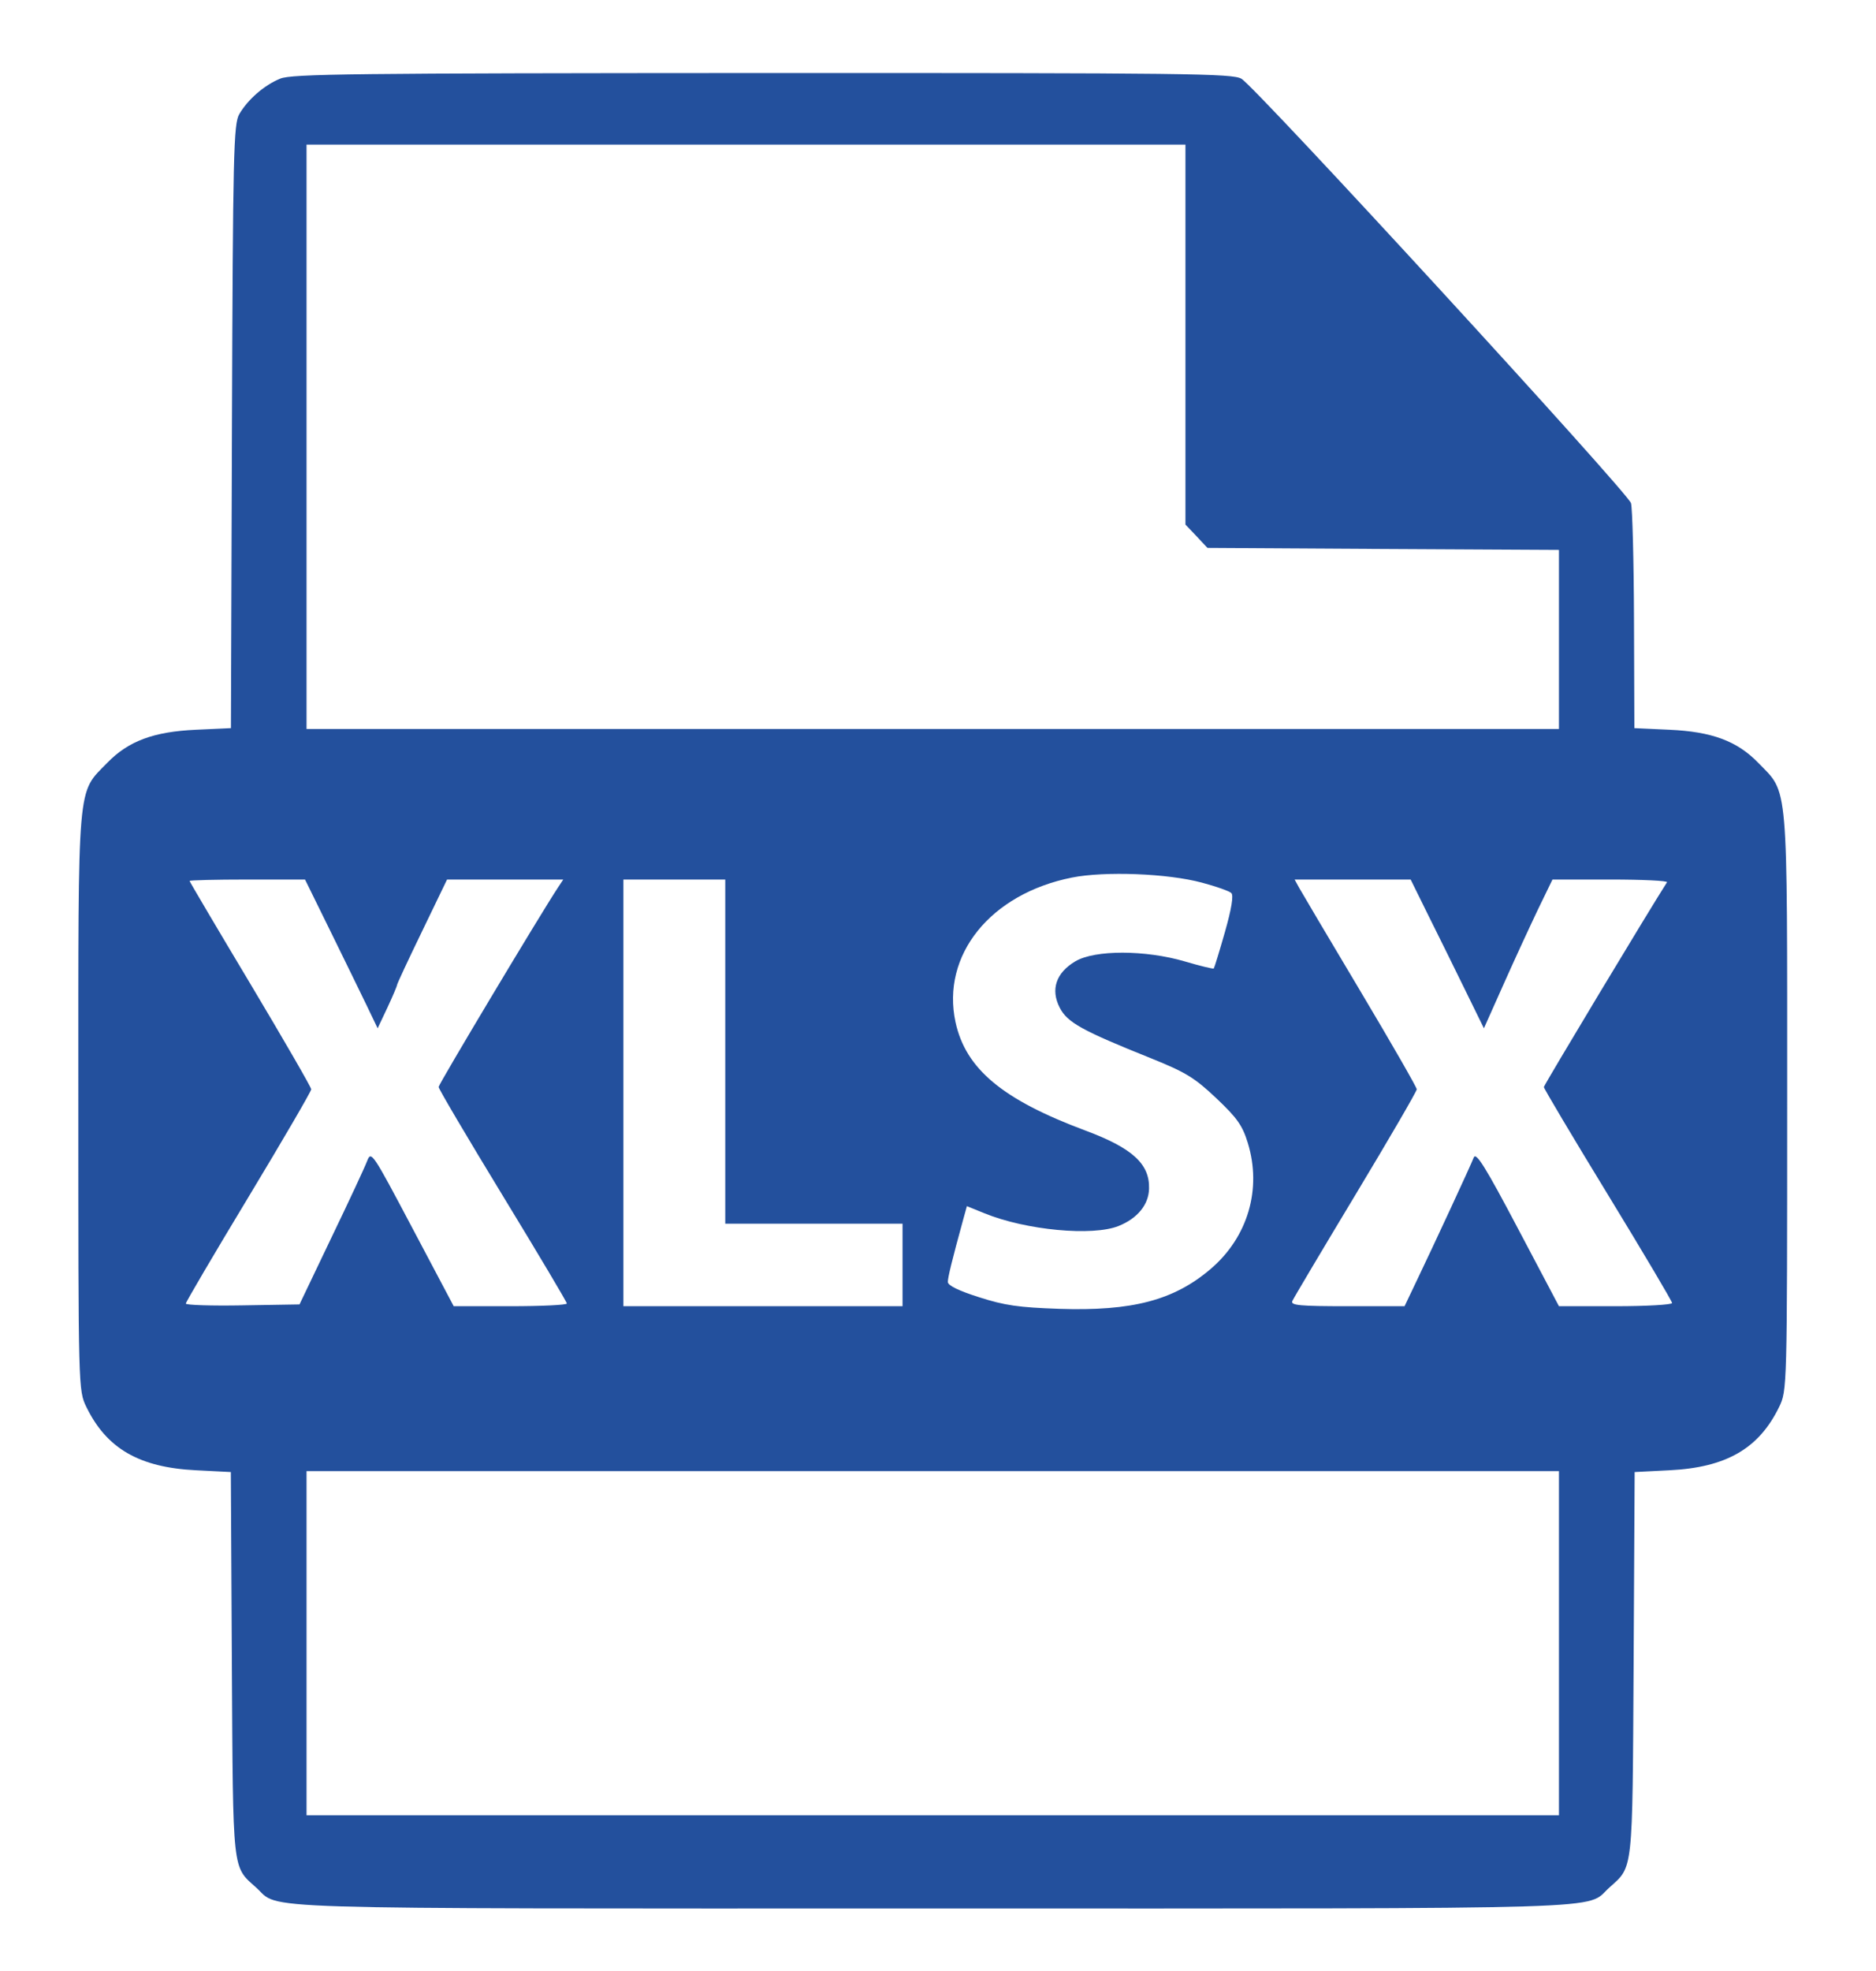 <svg width="20" height="21" viewBox="0 0 20 21" fill="none" xmlns="http://www.w3.org/2000/svg">
<path fill-rule="evenodd" clip-rule="evenodd" d="M2.987 0.838C2.817 0.907 2.642 1.06 2.551 1.216C2.49 1.32 2.483 1.634 2.473 4.544L2.462 7.758L2.091 7.775C1.638 7.795 1.368 7.896 1.144 8.127C0.819 8.461 0.835 8.276 0.835 11.739C0.835 14.8 0.835 14.815 0.921 14.991C1.137 15.434 1.484 15.635 2.09 15.665L2.461 15.684L2.472 17.732C2.485 19.979 2.474 19.88 2.732 20.112C2.995 20.349 2.49 20.334 9.944 20.334C17.398 20.334 16.893 20.349 17.156 20.112C17.413 19.88 17.403 19.979 17.416 17.732L17.427 15.684L17.798 15.665C18.404 15.635 18.751 15.434 18.967 14.991C19.052 14.815 19.053 14.8 19.053 11.739C19.053 8.276 19.069 8.461 18.744 8.127C18.519 7.895 18.25 7.795 17.796 7.775L17.424 7.758L17.42 6.607C17.418 5.974 17.403 5.413 17.388 5.361C17.355 5.247 13.389 0.929 13.235 0.839C13.138 0.783 12.68 0.777 8.128 0.778C3.751 0.78 3.11 0.787 2.987 0.838ZM12.638 3.565V5.589L12.756 5.713L12.873 5.838L14.746 5.849L16.62 5.859V6.813V7.767H9.944H3.268V4.654V1.541H7.953H12.638V3.565ZM12.813 9.404C12.964 9.444 13.106 9.494 13.127 9.515C13.153 9.539 13.129 9.684 13.059 9.93C13 10.137 12.946 10.312 12.94 10.319C12.934 10.325 12.795 10.292 12.633 10.244C12.211 10.12 11.673 10.119 11.465 10.242C11.258 10.364 11.198 10.543 11.298 10.737C11.38 10.895 11.534 10.98 12.277 11.278C12.641 11.425 12.735 11.482 12.967 11.701C13.19 11.912 13.246 11.992 13.303 12.178C13.454 12.67 13.303 13.181 12.908 13.519C12.516 13.854 12.071 13.971 11.291 13.945C10.859 13.93 10.711 13.909 10.437 13.821C10.222 13.753 10.105 13.696 10.105 13.659C10.105 13.609 10.148 13.433 10.269 12.992L10.308 12.851L10.498 12.928C10.938 13.107 11.649 13.174 11.926 13.062C12.127 12.981 12.246 12.835 12.25 12.665C12.258 12.401 12.072 12.232 11.573 12.046C10.687 11.716 10.296 11.389 10.187 10.892C10.032 10.177 10.558 9.523 11.428 9.35C11.778 9.28 12.45 9.306 12.813 9.404ZM3.52 9.916C3.667 10.215 3.841 10.572 3.907 10.708L4.026 10.956L4.13 10.736C4.187 10.614 4.233 10.505 4.233 10.494C4.233 10.482 4.353 10.225 4.5 9.922L4.766 9.371H5.385H6.005L5.948 9.457C5.76 9.741 4.676 11.552 4.676 11.581C4.676 11.601 4.983 12.121 5.359 12.738C5.735 13.355 6.043 13.872 6.043 13.888C6.043 13.904 5.772 13.917 5.44 13.917H4.837L4.397 13.086C3.97 12.279 3.957 12.258 3.914 12.37C3.89 12.434 3.718 12.803 3.531 13.191L3.193 13.898L2.587 13.908C2.254 13.914 1.981 13.905 1.981 13.889C1.981 13.873 2.282 13.361 2.65 12.752C3.018 12.142 3.318 11.627 3.318 11.606C3.318 11.585 3.026 11.08 2.67 10.484C2.313 9.888 2.021 9.393 2.021 9.386C2.021 9.378 2.298 9.371 2.637 9.371H3.252L3.52 9.916ZM7.732 11.205V13.038H8.677H9.622V13.477V13.917H8.134H6.646V11.644V9.371H7.189H7.732V11.205ZM15.223 9.744C15.325 9.948 15.501 10.305 15.614 10.536L15.82 10.956L16.033 10.479C16.15 10.216 16.315 9.86 16.398 9.686L16.551 9.371H17.171C17.512 9.371 17.782 9.384 17.772 9.4C17.59 9.682 16.459 11.562 16.459 11.582C16.459 11.597 16.766 12.114 17.142 12.729C17.518 13.345 17.826 13.864 17.826 13.883C17.826 13.901 17.555 13.917 17.223 13.917H16.62L16.181 13.086C15.838 12.436 15.736 12.272 15.712 12.332C15.68 12.415 15.294 13.248 15.097 13.659L14.974 13.917H14.365C13.86 13.917 13.759 13.908 13.777 13.863C13.789 13.834 14.093 13.323 14.452 12.727C14.811 12.131 15.104 11.627 15.104 11.606C15.104 11.585 14.832 11.112 14.5 10.555C14.168 9.999 13.875 9.504 13.849 9.457L13.802 9.371H14.42H15.039L15.223 9.744ZM16.62 17.507V19.341H9.944H3.268V17.507V15.674H9.944H16.62V17.507Z" fill="#23509D"/>
</svg>
